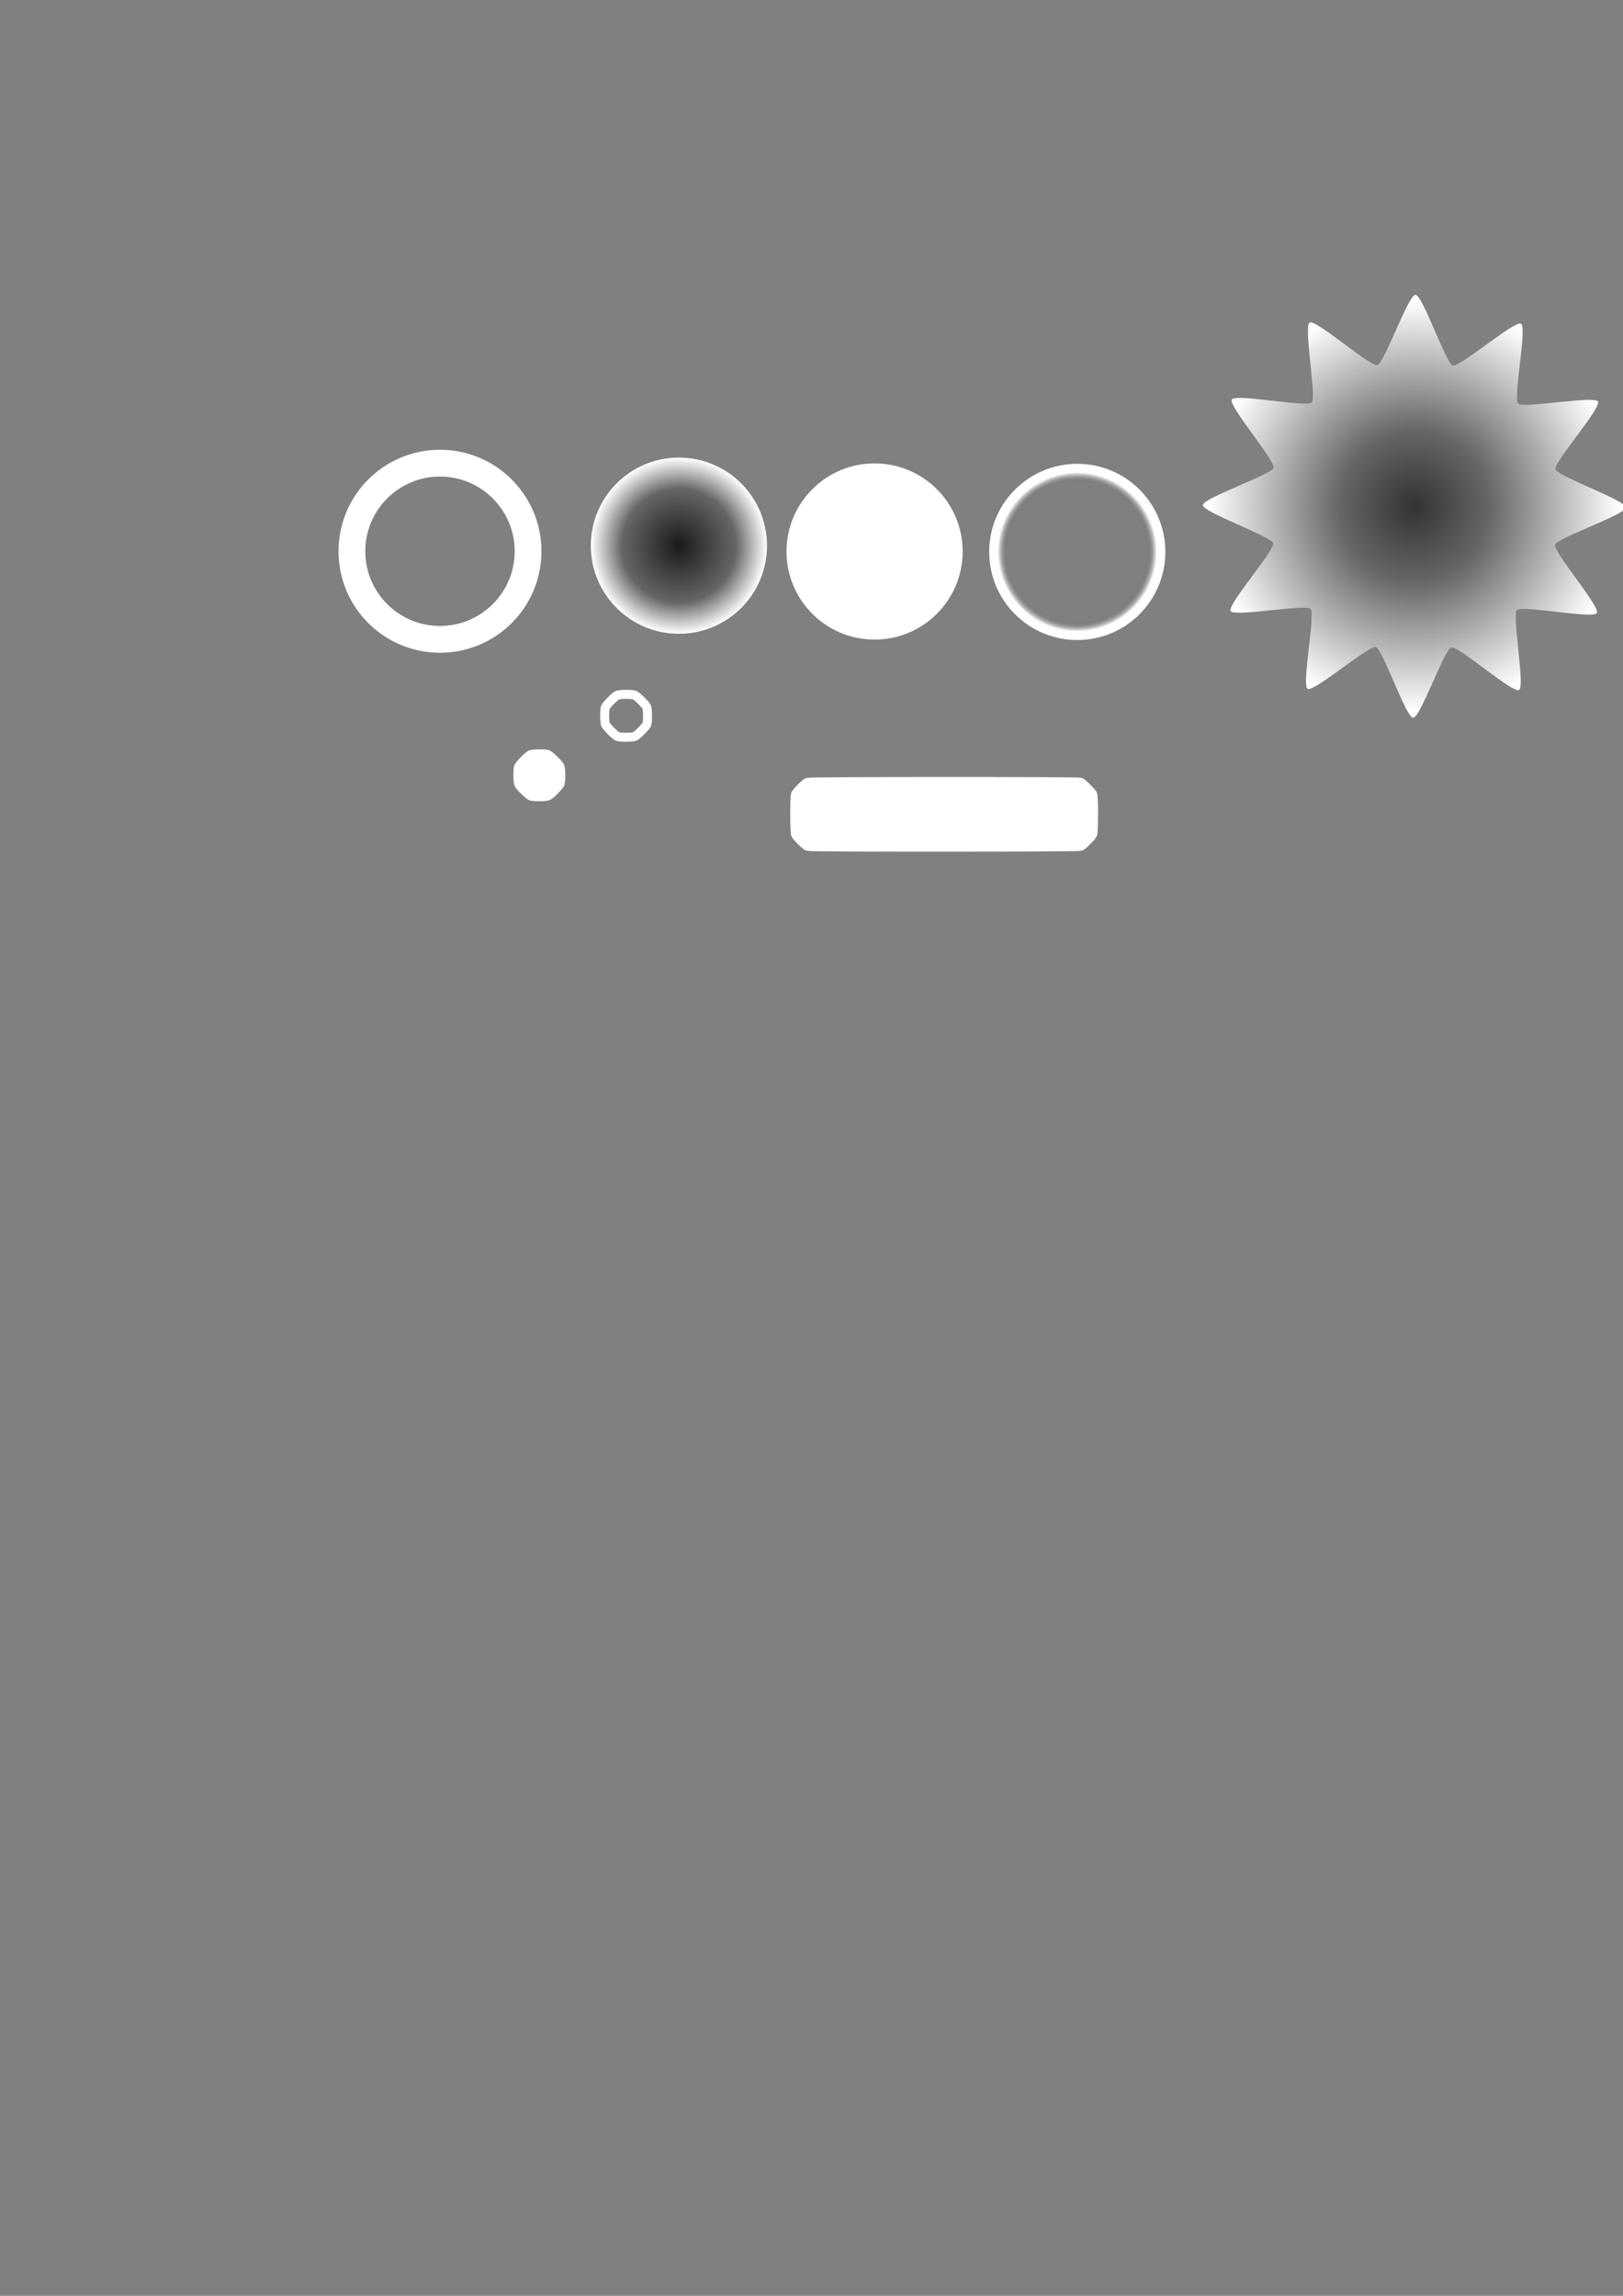 <?xml version="1.0" encoding="UTF-8" standalone="no"?>
<!-- Created with Inkscape (http://www.inkscape.org/) -->

<svg
   width="210mm"
   height="297mm"
   viewBox="0 0 210 297"
   version="1.1"
   id="svg5"
   inkscape:version="1.1.1 (3bf5ae0d25, 2021-09-20)"
   sodipodi:docname="sprites.svg"
   xmlns:inkscape="http://www.inkscape.org/namespaces/inkscape"
   xmlns:sodipodi="http://sodipodi.sourceforge.net/DTD/sodipodi-0.dtd"
   xmlns:xlink="http://www.w3.org/1999/xlink"
   xmlns="http://www.w3.org/2000/svg"
   xmlns:svg="http://www.w3.org/2000/svg">
  <rect x="0" y="0" width="210" height="297" fill="#808080" stroke="none"/>
  <sodipodi:namedview
     id="namedview7"
     pagecolor="#505050"
     bordercolor="#eeeeee"
     borderopacity="1"
     inkscape:pageshadow="0"
     inkscape:pageopacity="0"
     inkscape:pagecheckerboard="0"
     inkscape:document-units="mm"
     showgrid="false"
     inkscape:zoom="6.2217172"
     inkscape:cx="435.32998"
     inkscape:cy="367.98523"
     inkscape:window-width="3440"
     inkscape:window-height="1351"
     inkscape:window-x="-9"
     inkscape:window-y="-9"
     inkscape:window-maximized="1"
     inkscape:current-layer="layer1"
     showguides="true"
     inkscape:guide-bbox="true">
    <sodipodi:guide
       position="182.967,257.706"
       orientation="1,0"
       id="guide9234" />
    <sodipodi:guide
       position="114.989,217.735"
       orientation="0,-1"
       id="guide9394" />
  </sodipodi:namedview>
  <defs
     id="defs2">
    <linearGradient
       inkscape:collect="always"
       id="linearGradient14767">
      <stop
         style="stop-color:#4d4d4d;stop-opacity:1"
         offset="0"
         id="stop14761" />
      <stop
         style="stop-color:#666666;stop-opacity:1"
         offset="0.444"
         id="stop14763" />
      <stop
         style="stop-color:#ffffff;stop-opacity:1"
         offset="1"
         id="stop14765" />
    </linearGradient>
    <linearGradient
       inkscape:collect="always"
       id="linearGradient9978">
      <stop
         style="stop-color:#333333;stop-opacity:1"
         offset="0"
         id="stop9970" />
      <stop
         style="stop-color:#666666;stop-opacity:1"
         offset="0.364"
         id="stop9972" />
      <stop
         style="stop-color:#7c7c7c;stop-opacity:1;"
         offset="0.461"
         id="stop9974" />
      <stop
         style="stop-color:#ffffff;stop-opacity:1"
         offset="1"
         id="stop9976" />
    </linearGradient>
    <linearGradient
       inkscape:collect="always"
       id="linearGradient8416">
      <stop
         style="stop-color:#333333;stop-opacity:1"
         offset="0"
         id="stop8410" />
      <stop
         style="stop-color:#666666;stop-opacity:1"
         offset="0.364"
         id="stop8412" />
      <stop
         style="stop-color:#7c7c7c;stop-opacity:1;"
         offset="0.459"
         id="stop8930" />
      <stop
         style="stop-color:#ffffff;stop-opacity:1"
         offset="1"
         id="stop8414" />
    </linearGradient>
    <linearGradient
       inkscape:collect="always"
       id="linearGradient5884">
      <stop
         style="stop-color:#1a1a1a;stop-opacity:0"
         offset="0"
         id="stop5878" />
      <stop
         style="stop-color:#5e5e5e;stop-opacity:0;"
         offset="0.692"
         id="stop6410" />
      <stop
         style="stop-color:#ffffff;stop-opacity:1"
         offset="0.784"
         id="stop5880" />
      <stop
         style="stop-color:#ffffff;stop-opacity:1"
         offset="1"
         id="stop5882" />
    </linearGradient>
    <linearGradient
       inkscape:collect="always"
       id="linearGradient1526">
      <stop
         style="stop-color:#1a1a1a;stop-opacity:1"
         offset="0"
         id="stop1522" />
      <stop
         style="stop-color:#666666;stop-opacity:1"
         offset="0.646"
         id="stop2390" />
      <stop
         style="stop-color:#ffffff;stop-opacity:1"
         offset="1"
         id="stop1524" />
    </linearGradient>
    <radialGradient
       inkscape:collect="always"
       xlink:href="#linearGradient1526"
       id="radialGradient3140"
       gradientUnits="userSpaceOnUse"
       gradientTransform="matrix(1,0,0,1,0,5.788898e-4)"
       cx="87.843"
       cy="70.593"
       fx="87.843"
       fy="70.593"
       r="11.397" />
    <radialGradient
       inkscape:collect="always"
       xlink:href="#linearGradient5884"
       id="radialGradient5044"
       cx="139.388"
       cy="71.4"
       fx="139.388"
       fy="71.4"
       r="13.129"
       gradientUnits="userSpaceOnUse" />
    <radialGradient
       inkscape:collect="always"
       xlink:href="#linearGradient8416"
       id="radialGradient8152"
       cx="599.852"
       cy="209.573"
       fx="599.852"
       fy="209.573"
       r="100.311"
       gradientUnits="userSpaceOnUse" />
    <radialGradient
       inkscape:collect="always"
       xlink:href="#linearGradient9978"
       id="radialGradient9584"
       cx="917.35"
       cy="196.734"
       fx="917.35"
       fy="196.734"
       r="165.13"
       gradientTransform="matrix(0.998,0.094,-0.117,0.936,21.604,-74.669)"
       gradientUnits="userSpaceOnUse" />
    <radialGradient
       inkscape:collect="always"
       xlink:href="#linearGradient14767"
       id="radialGradient14503"
       cx="1170.374"
       cy="195.85"
       fx="1170.374"
       fy="195.85"
       r="86.604"
       gradientTransform="matrix(1,0,0,1.088,0,-17.138)"
       gradientUnits="userSpaceOnUse" />
  </defs>
  <g
     inkscape:label="Vrstva 1"
     inkscape:groupmode="layer"
     id="layer1">
    <circle
       style="fill:none;stroke:#ffffff;stroke-width:3.465;stroke-linecap:round;stroke-linejoin:round;stroke-miterlimit:4;stroke-dasharray:none;paint-order:stroke fill markers"
       id="circle5006"
       cx="56.93"
       cy="71.314"
       r="11.397"
       inkscape:export-filename="C:\Projects\GameDev\jams\echo_nomical\assets\textures\echo_hit.png"
       inkscape:export-xdpi="123.81367"
       inkscape:export-ydpi="123.81367" />
    <circle
       style="fill:url(#radialGradient5044);stroke:none;stroke-width:3.465;stroke-linecap:round;stroke-linejoin:round;stroke-miterlimit:4;stroke-dasharray:none;paint-order:stroke fill markers;fill-opacity:1"
       id="circle994"
       cx="139.388"
       cy="71.4"
       r="11.397"
       inkscape:export-filename="C:\Projects\GameDev\jams\echo_nomical\assets\textures\wave.png"
       inkscape:export-xdpi="142.63521"
       inkscape:export-ydpi="142.63521" />
    <ellipse
       style="fill:url(#radialGradient3140);fill-opacity:1;fill-rule:nonzero;stroke:none;stroke-width:2.565;stroke-linecap:round;stroke-linejoin:round;stroke-miterlimit:4;stroke-dasharray:none;paint-order:stroke fill markers"
       id="ellipse3138"
       cx="87.843"
       cy="70.593"
       inkscape:export-filename="C:\Projects\GameDev\jams\echo_nomical\assets\textures\player.png"
       inkscape:export-xdpi="142.64"
       inkscape:export-ydpi="142.64"
       rx="11.397"
       ry="11.397" />
    <ellipse
       style="fill:#ffffff;fill-opacity:1;fill-rule:nonzero;stroke:none;stroke-width:2.565;stroke-linecap:round;stroke-linejoin:round;stroke-miterlimit:4;stroke-dasharray:none;paint-order:stroke fill markers"
       id="path846"
       cx="113.162"
       cy="71.345"
       inkscape:export-filename="C:\Projects\GameDev\jams\echo_nomical\assets\textures\echo_ping.png"
       inkscape:export-xdpi="142.64"
       inkscape:export-ydpi="142.64"
       rx="11.397"
       ry="11.397" />
    <path
       sodipodi:type="star"
       style="fill:url(#radialGradient8152);fill-opacity:1;fill-rule:nonzero;stroke:none;stroke-width:13.096;stroke-linecap:round;stroke-linejoin:round;stroke-miterlimit:4;stroke-dasharray:none;paint-order:stroke fill markers"
       id="path7490"
       inkscape:flatsided="false"
       sodipodi:sides="12"
       sodipodi:cx="599.85199"
       sodipodi:cy="209.57317"
       sodipodi:r1="71.279106"
       sodipodi:r2="103.30305"
       sodipodi:arg1="1.027358"
       sodipodi:arg2="1.2891574"
       inkscape:rounded="0.09"
       inkscape:randomized="0"
       d="m 636.709,270.584 c -3.011,1.819 -4.767,37.245 -8.146,38.223 -3.379,0.978 -23.78,-28.038 -27.297,-27.968 -3.517,0.07 -22.751,29.872 -26.166,29.029 -3.415,-0.843 -6.576,-36.172 -9.656,-37.869 -3.08,-1.698 -34.639,14.494 -37.175,12.057 -2.536,-2.437 12.391,-34.613 10.572,-37.624 -1.819,-3.011 -37.245,-4.767 -38.223,-8.146 -0.978,-3.379 28.038,-23.78 27.968,-27.297 -0.07,-3.517 -29.872,-22.751 -29.029,-26.166 0.843,-3.415 36.172,-6.576 37.869,-9.656 1.698,-3.08 -14.494,-34.639 -12.057,-37.175 2.437,-2.536 34.613,12.391 37.624,10.572 3.011,-1.819 4.767,-37.245 8.146,-38.223 3.379,-0.978 23.78,28.038 27.297,27.968 3.517,-0.07 22.751,-29.872 26.166,-29.029 3.415,0.843 6.576,36.172 9.656,37.869 3.08,1.698 34.639,-14.494 37.175,-12.057 2.536,2.437 -12.391,34.613 -10.572,37.624 1.819,3.011 37.245,4.767 38.223,8.146 0.978,3.379 -28.038,23.78 -27.968,27.297 0.07,3.517 29.872,22.751 29.029,26.166 -0.843,3.415 -36.172,6.576 -37.869,9.656 -1.698,3.08 14.494,34.639 12.057,37.175 -2.437,2.536 -34.613,-12.391 -37.624,-10.572 z"
       transform="matrix(0.254,0.075,-0.075,0.254,46.354,-32.725)"
       inkscape:transform-center-x="3.9711466"
       inkscape:transform-center-y="-1.4495542"
       inkscape:export-filename="C:\Projects\GameDev\jams\echo_nomical\assets\textures\spiky.png"
       inkscape:export-xdpi="59.48"
       inkscape:export-ydpi="59.48" />
    <path
       sodipodi:type="star"
       style="fill:url(#radialGradient9584);fill-opacity:1;fill-rule:nonzero;stroke:none;stroke-width:26.044;stroke-linecap:round;stroke-linejoin:round;stroke-miterlimit:4;stroke-dasharray:none;paint-order:stroke fill markers"
       id="path9312"
       inkscape:flatsided="false"
       sodipodi:sides="3"
       sodipodi:cx="915.12097"
       sodipodi:cy="200.02644"
       sodipodi:r1="190.39888"
       sodipodi:r2="121.85528"
       sodipodi:arg1="0.59859823"
       sodipodi:arg2="1.6457958"
       inkscape:rounded="0.09"
       inkscape:randomized="0"
       d="m 1072.415,307.313 c -8.471,12.419 -151.434,15.352 -166.424,14.226 -14.991,-1.126 -155.91,-25.391 -162.429,-38.936 -6.52,-13.545 62.421,-138.821 70.892,-151.24 8.471,-12.419 99.944,-122.326 114.934,-121.2 14.991,1.126 89.012,123.469 95.532,137.015 6.52,13.545 55.966,147.717 47.495,160.136 z"
       transform="matrix(0.124,-0.01,0.009,0.142,134.4,52.614)"
       inkscape:transform-center-x="-1.1086145"
       inkscape:transform-center-y="-0.13746265"
       inkscape:export-filename="C:\Projects\GameDev\jams\echo_nomical\assets\textures\charge.png"
       inkscape:export-xdpi="72.982109"
       inkscape:export-ydpi="72.982109" />
    <path
       id="path11357"
       style="fill:none;fill-rule:evenodd;stroke:url(#radialGradient14503);stroke-width:20.277;stroke-linecap:round"
       d="m 1167.943,215.79 c -9.535,-6.283 -10.44,-19.714 -4.138,-28.594 8.607,-12.128 26.075,-13.119 37.526,-4.558 14.948,11.175 16.019,33.084 4.948,47.335 -13.972,17.984 -40.702,19.128 -57.968,5.311 -21.226,-16.986 -22.437,-48.897 -5.652,-69.384 20.207,-24.664 57.642,-25.938 81.546,-5.974 28.291,23.627 29.623,66.913 6.279,94.425 -27.239,32.102 -76.69,33.487 -107.992,6.569 -36.088,-31.035 -37.525,-86.956 -6.846,-122.225 24.258,-27.886 78.256,-35.291 106.694,-16.323"
       sodipodi:nodetypes="csssssssssc"
       transform="matrix(0.265,0,0,0.265,4.811,10.104)"
       inkscape:export-filename="C:\Projects\GameDev\jams\echo_nomical\assets\textures\portal.png"
       inkscape:export-xdpi="70.840988"
       inkscape:export-ydpi="70.840988" />
    <path
       sodipodi:type="star"
       style="fill:#ffffff;fill-opacity:1;fill-rule:nonzero;stroke:#ffffff;stroke-width:4.403;stroke-linecap:round;stroke-linejoin:round;stroke-miterlimit:4;stroke-dasharray:none;stroke-dashoffset:0;paint-order:stroke fill markers"
       id="path16367"
       inkscape:flatsided="true"
       sodipodi:sides="8"
       sodipodi:cx="262.98932"
       sodipodi:cy="376.41339"
       sodipodi:r1="10.948351"
       sodipodi:r2="10.114958"
       sodipodi:arg1="-0.84415399"
       sodipodi:arg2="-0.4514549"
       inkscape:rounded="0.15"
       inkscape:randomized="0"
       d="m 270.263,368.23 c 0.939,0.835 3.582,6.285 3.656,7.54 0.074,1.255 -1.912,6.977 -2.747,7.917 -0.835,0.939 -6.285,3.582 -7.54,3.656 -1.255,0.074 -6.977,-1.911 -7.917,-2.747 -0.939,-0.835 -3.582,-6.285 -3.656,-7.54 -0.074,-1.255 1.911,-6.977 2.747,-7.917 0.835,-0.939 6.285,-3.582 7.54,-3.656 1.255,-0.074 6.977,1.912 7.917,2.747 z"
       transform="matrix(0.239,0.114,-0.114,0.239,49.841,-19.647)"
       inkscape:export-filename="C:\Projects\GameDev\jams\echo_nomical\assets\textures\button_9slice.png"
       inkscape:export-xdpi="484.63269"
       inkscape:export-ydpi="484.63269" />
    <path
       id="path16311"
       style="fill:#ffffff;stroke:#ffffff;stroke-width:1.165;stroke-linecap:round;stroke-linejoin:round;paint-order:stroke fill markers"
       d="m 141.38,102.745 c 0.169,0.287 0.137,4.865 0.011,5.173 -0.126,0.308 -1.253,1.447 -1.56,1.575 -0.307,0.129 -35.017,0.137 -35.324,0.011 -0.308,-0.126 -1.447,-1.253 -1.575,-1.56 -0.129,-0.307 -0.137,-4.865 -0.011,-5.173 0.126,-0.308 1.253,-1.447 1.56,-1.575 0.307,-0.129 35.017,-0.137 35.324,-0.011 0.308,0.126 1.407,1.273 1.575,1.56 z"
       sodipodi:nodetypes="ssssssssss"
       inkscape:export-filename="C:\Projects\GameDev\jams\echo_nomical\assets\textures\button.png"
       inkscape:export-xdpi="652.30927"
       inkscape:export-ydpi="652.30927" />
    <path
       sodipodi:type="star"
       style="fill:none;fill-opacity:1;fill-rule:nonzero;stroke:#ffffff;stroke-width:4.403;stroke-linecap:round;stroke-linejoin:round;stroke-miterlimit:4;stroke-dasharray:none;stroke-dashoffset:0;paint-order:stroke fill markers"
       id="path16157"
       inkscape:flatsided="true"
       sodipodi:sides="8"
       sodipodi:cx="262.98932"
       sodipodi:cy="376.41339"
       sodipodi:r1="10.948351"
       sodipodi:r2="10.114958"
       sodipodi:arg1="-0.84415399"
       sodipodi:arg2="-0.4514549"
       inkscape:rounded="0.15"
       inkscape:randomized="0"
       d="m 270.263,368.23 c 0.939,0.835 3.582,6.285 3.656,7.54 0.074,1.255 -1.912,6.977 -2.747,7.917 -0.835,0.939 -6.285,3.582 -7.54,3.656 -1.255,0.074 -6.977,-1.911 -7.917,-2.747 -0.939,-0.835 -3.582,-6.285 -3.656,-7.54 -0.074,-1.255 1.911,-6.977 2.747,-7.917 0.835,-0.939 6.285,-3.582 7.54,-3.656 1.255,-0.074 6.977,1.912 7.917,2.747 z"
       transform="matrix(0.239,0.114,-0.114,0.239,61.068,-27.344)"
       inkscape:export-filename="C:\Projects\GameDev\jams\echo_nomical\assets\textures\button_outline_9slice.png"
       inkscape:export-xdpi="121.15817"
       inkscape:export-ydpi="121.15817" />
  </g>
</svg>
